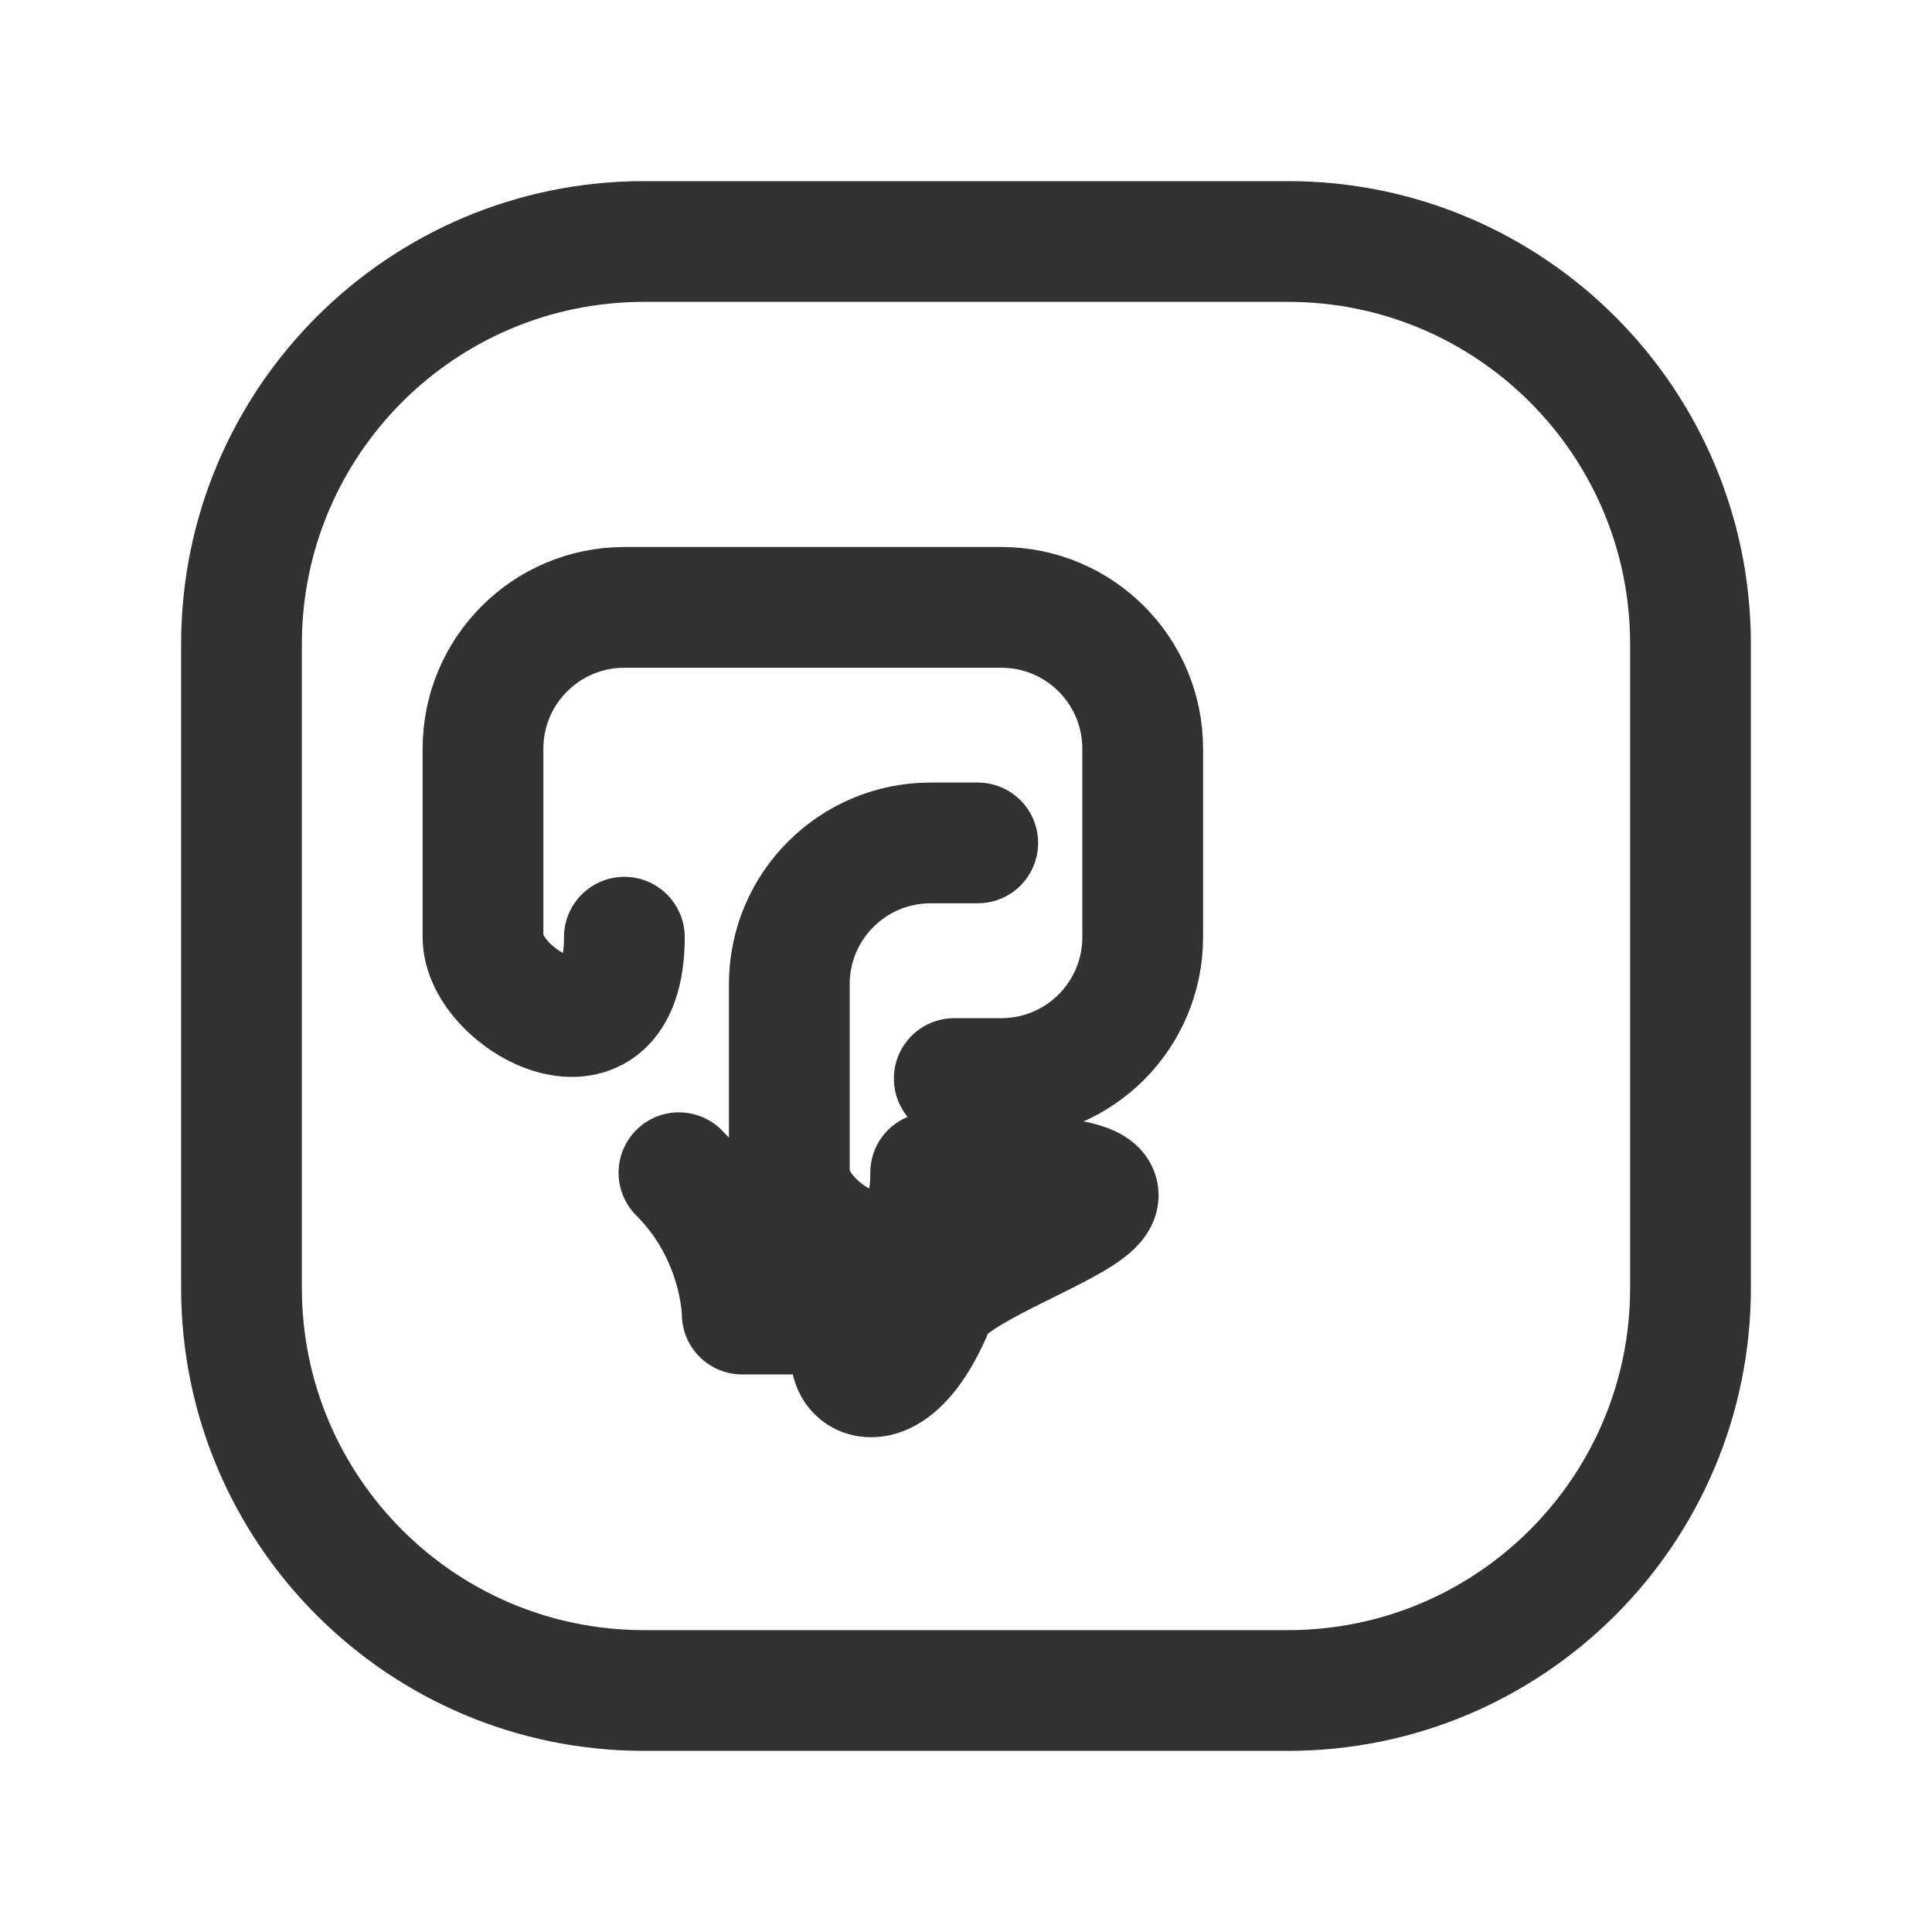 <?xml version="1.0" encoding="UTF-8"?><svg version="1.1" viewBox="0 0 24 24" xmlns="http://www.w3.org/2000/svg" xmlns:xlink="http://www.w3.org/1999/xlink"><g fill="none"><path d="M24 24h-24v-24h24Z"></path><path stroke="#323232" stroke-linecap="round" stroke-linejoin="round" stroke-width="1.5" d="M11.854 13.398h.585l-7.67616e-08-1.77636e-15c.97 4.23942e-08 1.756-.786 1.756-1.756v-2.341l2.56248e-10 3e-05c0-.97-.786-1.756-1.756-1.756h-4.683l-7.70178e-08 3.55271e-15c-.97 4.23937e-08-1.756.786-1.756 1.756v2.341l1.95399e-14-2.65134e-07c-1.46445e-07.97.786 1.756 1.756 1.756 3.33337e-06 5.02709e-13 6.66666e-06-8.48566e-12 1e-05-2.69633e-11v0"></path><path stroke="#323232" stroke-linecap="round" stroke-linejoin="round" stroke-width="1.5" d="M12.146 10.471h-.585l-7.67616e-08 1.77636e-15c-.97 4.23942e-08-1.756.786-1.756 1.756 0 0 0 1.77636e-15 0 1.77636e-15v2.341l1.95399e-14-2.65164e-07c-1.46446e-07.97.786 1.756 1.756 1.756h4.683 -7.67616e-08c.97 4.23942e-08 1.756-.786 1.756-1.756 0-2.37883e-08 0-5.29732e-08 0-7.67616e-08v-2.341h-3.55271e-15c0-.97-.786-1.756-1.756-1.756v0"></path><path stroke="#323232" stroke-linecap="round" stroke-linejoin="round" stroke-width="1.5" d="M8 3h8l-2.18557e-07 5.32907e-15c2.761-1.20706e-07 5 2.239 5 5v8 1.77636e-15c0 2.761-2.239 5-5 5 0 0-1.77636e-15 0-1.77636e-15 0h-8l-2.18557e-07-7.10543e-15c-2.761-1.20706e-07-5-2.239-5-5 0 0 0-1.77636e-15 0-1.77636e-15v-8l5.68434e-14 7.54979e-07c-4.16963e-07-2.761 2.239-5 5-5Z"></path></g></svg>